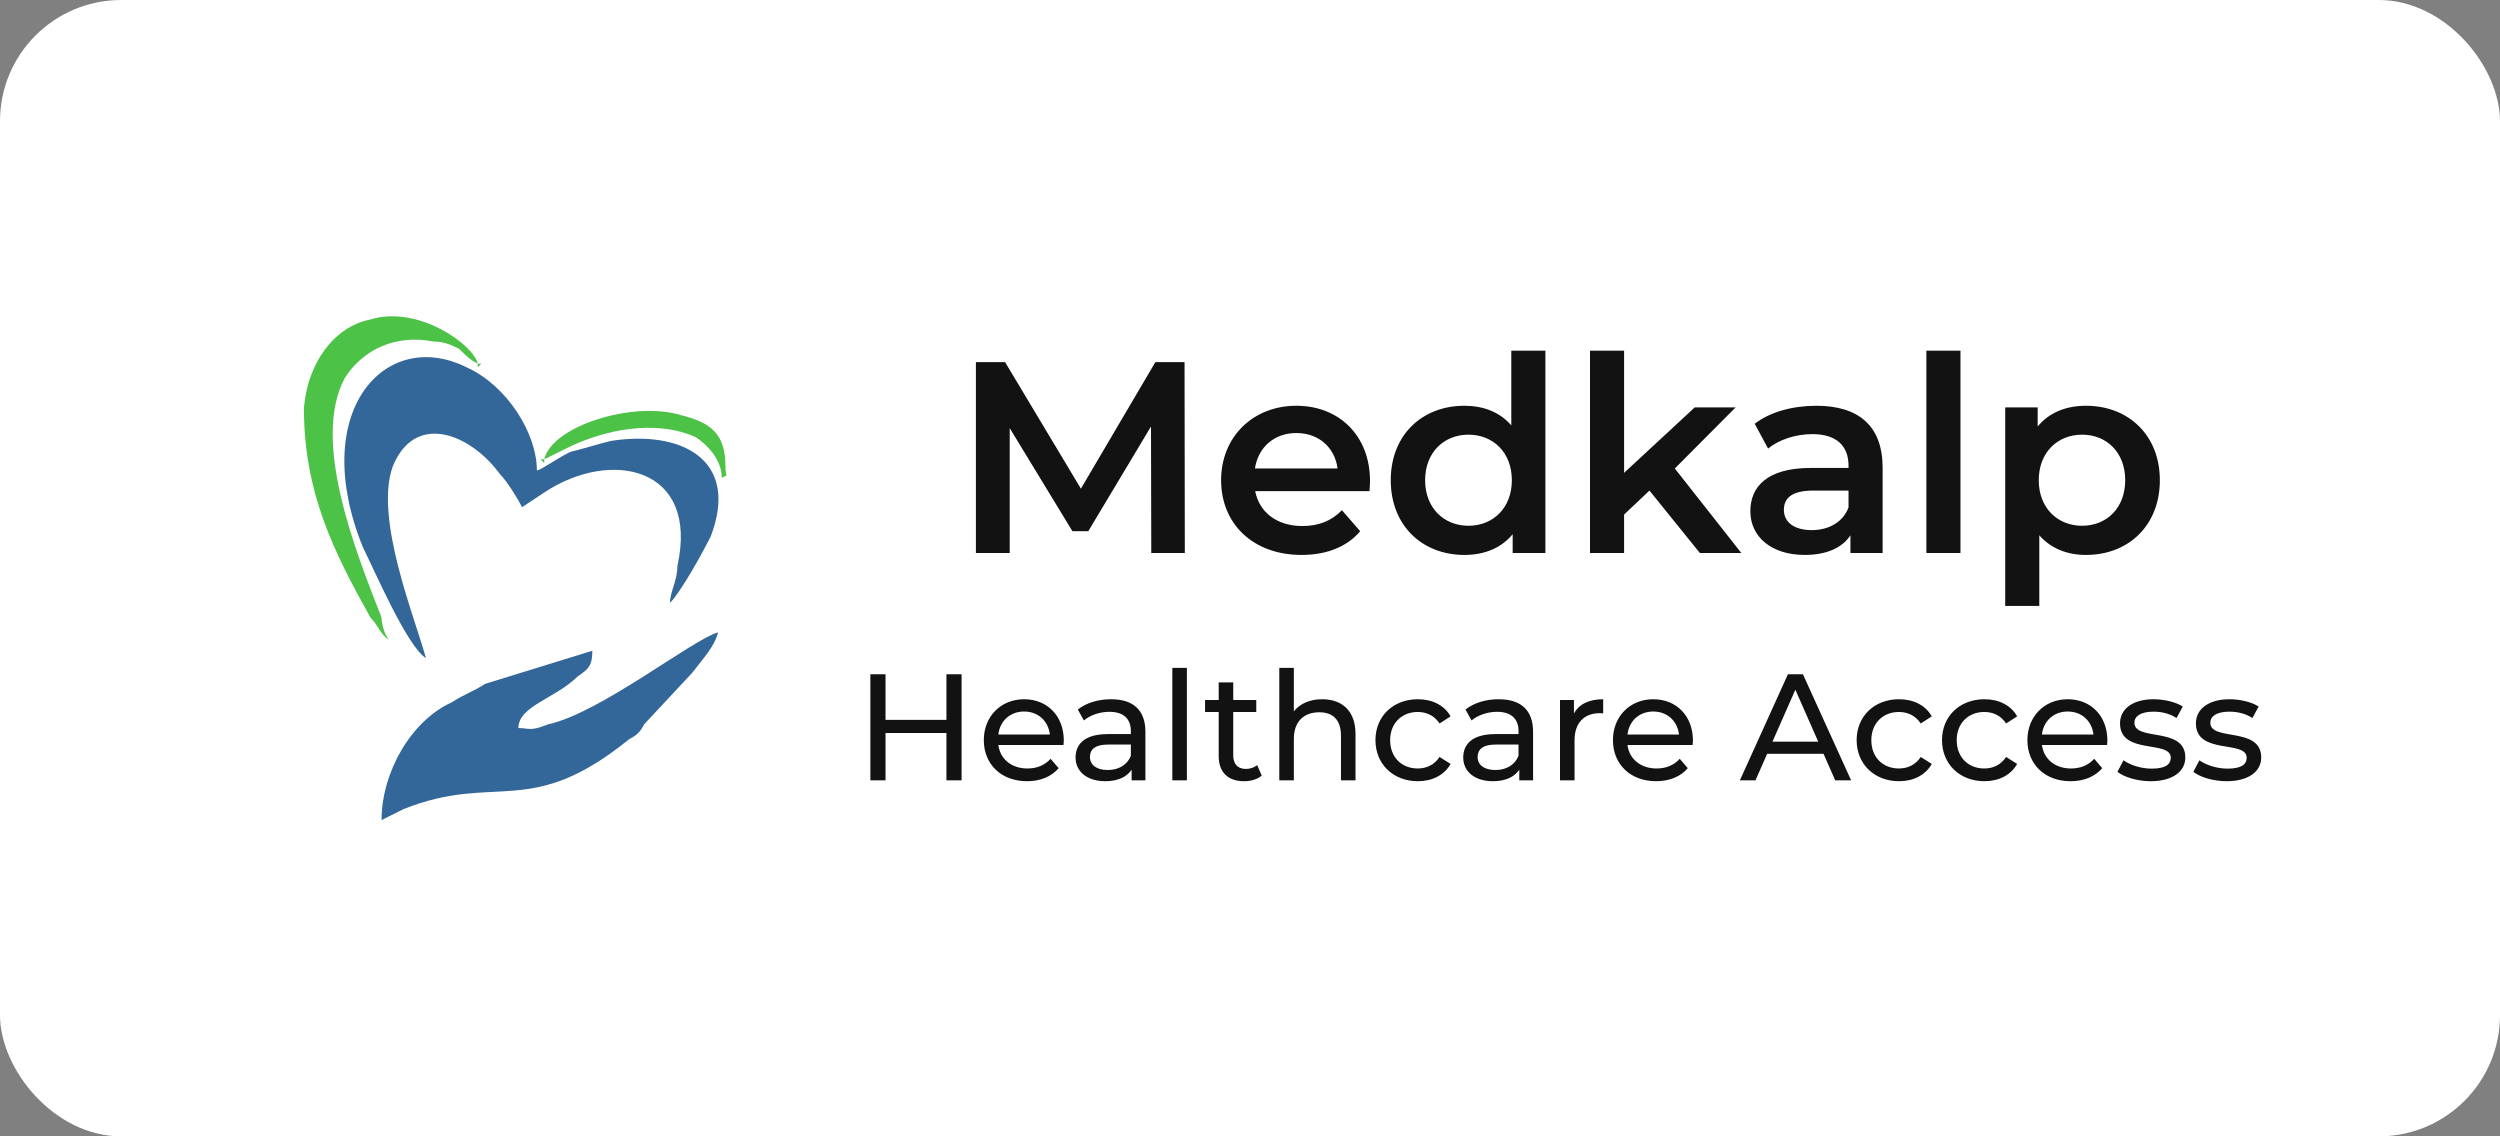 <svg width="165" height="75" viewBox="0 0 165 75" fill="none" xmlns="http://www.w3.org/2000/svg">
<rect x="0" y="0" width="165" height="75" fill="#808080" stroke="none"/>
<rect width="165" height="75" rx="8" fill="white"/>
<path fill-rule="evenodd" clip-rule="evenodd" d="M34.214 48.051C34.214 46.593 36.654 46.107 38.118 44.65C38.85 44.164 39.094 43.921 39.094 42.949L32.017 45.135C31.285 45.621 30.553 45.864 29.821 46.35C27.136 47.565 25.184 50.966 25.184 54.124C25.672 53.881 26.16 53.638 26.648 53.395C32.749 50.966 34.946 54.124 41.535 48.779C42.023 48.536 42.267 48.294 42.511 47.808L45.684 44.407C46.416 43.435 47.148 42.706 47.392 41.734C45.684 42.22 39.583 47.079 36.166 47.808C34.946 48.294 34.946 48.051 34.214 48.051Z" fill="#336699"/>
<path fill-rule="evenodd" clip-rule="evenodd" d="M44.219 39.791C44.952 39.062 46.416 36.39 46.904 35.418C48.856 30.316 44.952 28.373 40.315 29.101C39.339 29.344 38.606 29.587 37.63 29.83C36.654 30.316 35.678 31.045 35.434 31.045C35.434 28.616 33.481 25.457 30.797 24.243C25.428 21.57 20.303 27.158 23.964 36.147C24.696 37.604 26.892 42.706 28.113 43.435C27.38 40.762 24.696 34.203 25.916 30.802C27.38 27.158 31.041 28.616 32.993 31.288C33.481 31.774 34.214 32.988 34.458 33.474L35.922 32.503C40.315 29.587 46.172 30.802 44.707 37.361C44.707 38.333 44.219 39.062 44.219 39.791Z" fill="#336699"/>
<path fill-rule="evenodd" clip-rule="evenodd" d="M31.529 24C31.285 22.785 27.624 20.113 24.452 21.084C22.011 21.57 20.303 24 20.059 26.915C20.059 32.503 22.011 36.39 24.452 40.763C24.94 41.248 25.184 41.977 25.672 42.22C25.428 41.977 25.184 41.248 25.184 40.763C23.476 36.39 20.547 29.101 22.744 24.971C23.964 23.028 26.16 22.056 28.601 22.542C29.333 22.542 29.821 22.785 30.309 23.028C30.797 23.514 31.041 23.757 31.529 24Z" fill="#4CC246"/>
<path fill-rule="evenodd" clip-rule="evenodd" d="M35.922 30.316C36.41 30.073 36.898 29.83 37.386 29.587C39.827 28.373 43.243 27.644 45.928 28.858C46.66 29.344 47.636 30.316 47.636 31.531C48.124 31.288 47.88 31.531 47.88 30.802C47.88 28.616 46.904 27.887 44.951 27.401C41.779 26.429 36.41 28.13 35.922 30.316Z" fill="#4CC246"/>
<path fill-rule="evenodd" clip-rule="evenodd" d="M35.922 30.316H35.678L35.922 30.559V30.316Z" fill="#4CC246"/>
<path fill-rule="evenodd" clip-rule="evenodd" d="M31.529 24V24.243L31.773 24H31.529Z" fill="#4CC246"/>
<path d="M78.198 36.5L78.18 23.9H76.254L71.34 32.252L66.335 23.9H64.409V36.5H66.641V28.256L70.781 35.06H71.826L75.966 28.148L75.984 36.5H78.198ZM90.421 31.748C90.421 28.742 88.369 26.78 85.561 26.78C82.699 26.78 80.593 28.832 80.593 31.694C80.593 34.556 82.681 36.626 85.903 36.626C87.559 36.626 88.909 36.086 89.773 35.06L88.567 33.674C87.883 34.376 87.037 34.718 85.957 34.718C84.283 34.718 83.113 33.818 82.843 32.414H90.385C90.403 32.198 90.421 31.928 90.421 31.748ZM85.561 28.58C87.037 28.58 88.099 29.534 88.279 30.92H82.825C83.041 29.516 84.103 28.58 85.561 28.58ZM99.746 23.144V28.076C98.99 27.194 97.892 26.78 96.65 26.78C93.86 26.78 91.79 28.706 91.79 31.694C91.79 34.682 93.86 36.626 96.65 36.626C97.964 36.626 99.08 36.176 99.836 35.258V36.5H101.996V23.144H99.746ZM96.92 34.7C95.3 34.7 94.058 33.53 94.058 31.694C94.058 29.858 95.3 28.688 96.92 28.688C98.54 28.688 99.782 29.858 99.782 31.694C99.782 33.53 98.54 34.7 96.92 34.7ZM112.194 36.5H114.93L110.538 30.92L114.552 26.888H111.852L107.19 31.208V23.144H104.94V36.5H107.19V33.962L108.864 32.378L112.194 36.5ZM119.879 26.78C118.331 26.78 116.837 27.176 115.811 27.968L116.693 29.606C117.413 29.012 118.529 28.652 119.609 28.652C121.211 28.652 122.003 29.426 122.003 30.74V30.884H119.519C116.603 30.884 115.523 32.144 115.523 33.746C115.523 35.42 116.909 36.626 119.105 36.626C120.545 36.626 121.589 36.158 122.129 35.33V36.5H124.253V30.866C124.253 28.094 122.651 26.78 119.879 26.78ZM119.573 34.988C118.421 34.988 117.737 34.466 117.737 33.656C117.737 32.954 118.151 32.378 119.681 32.378H122.003V33.494C121.625 34.484 120.671 34.988 119.573 34.988ZM127.141 36.5H129.391V23.144H127.141V36.5ZM137.672 26.78C136.358 26.78 135.242 27.23 134.486 28.148V26.888H132.344V39.992H134.594V35.33C135.368 36.212 136.448 36.626 137.672 36.626C140.48 36.626 142.55 34.682 142.55 31.694C142.55 28.724 140.48 26.78 137.672 26.78ZM137.42 34.7C135.8 34.7 134.558 33.53 134.558 31.694C134.558 29.858 135.8 28.688 137.42 28.688C139.04 28.688 140.264 29.858 140.264 31.694C140.264 33.53 139.04 34.7 137.42 34.7Z" fill="#121212"/>
<path d="M62.465 44.5V47.51H58.445V44.5H57.445V51.5H58.445V48.38H62.465V51.5H63.465V44.5H62.465ZM70.211 48.88C70.211 47.25 69.121 46.15 67.591 46.15C66.061 46.15 64.931 47.28 64.931 48.85C64.931 50.43 66.071 51.56 67.781 51.56C68.661 51.56 69.391 51.26 69.871 50.7L69.341 50.08C68.951 50.51 68.431 50.72 67.811 50.72C66.761 50.72 66.011 50.1 65.891 49.17H70.191C70.201 49.08 70.211 48.96 70.211 48.88ZM67.591 46.96C68.521 46.96 69.191 47.59 69.291 48.48H65.891C65.991 47.58 66.671 46.96 67.591 46.96ZM73.327 46.15C72.477 46.15 71.687 46.39 71.137 46.83L71.537 47.55C71.947 47.2 72.587 46.98 73.217 46.98C74.167 46.98 74.637 47.45 74.637 48.26V48.45H73.117C71.537 48.45 70.987 49.15 70.987 50C70.987 50.92 71.747 51.56 72.947 51.56C73.777 51.56 74.367 51.28 74.687 50.8V51.5H75.597V48.3C75.597 46.85 74.777 46.15 73.327 46.15ZM73.107 50.82C72.377 50.82 71.937 50.49 71.937 49.96C71.937 49.51 72.207 49.14 73.157 49.14H74.637V49.88C74.397 50.49 73.827 50.82 73.107 50.82ZM77.374 51.5H78.334V44.08H77.374V51.5ZM82.974 50.5C82.774 50.66 82.504 50.75 82.224 50.75C81.694 50.75 81.394 50.43 81.394 49.86V46.99H82.914V46.2H81.394V45.04H80.434V46.2H79.534V46.99H80.434V49.9C80.434 50.97 81.044 51.56 82.114 51.56C82.544 51.56 82.984 51.44 83.274 51.19L82.974 50.5ZM87.264 46.15C86.454 46.15 85.794 46.44 85.394 46.95V44.08H84.434V51.5H85.394V48.77C85.394 47.62 86.054 47.01 87.074 47.01C87.984 47.01 88.504 47.52 88.504 48.56V51.5H89.464V48.45C89.464 46.89 88.554 46.15 87.264 46.15ZM93.58 51.56C94.53 51.56 95.32 51.16 95.74 50.42L95.01 49.96C94.67 50.48 94.15 50.72 93.57 50.72C92.53 50.72 91.75 50 91.75 48.85C91.75 47.72 92.53 46.99 93.57 46.99C94.15 46.99 94.67 47.23 95.01 47.75L95.74 47.28C95.32 46.54 94.53 46.15 93.58 46.15C91.95 46.15 90.78 47.27 90.78 48.85C90.78 50.43 91.95 51.56 93.58 51.56ZM98.913 46.15C98.063 46.15 97.273 46.39 96.723 46.83L97.123 47.55C97.533 47.2 98.173 46.98 98.803 46.98C99.753 46.98 100.223 47.45 100.223 48.26V48.45H98.703C97.123 48.45 96.573 49.15 96.573 50C96.573 50.92 97.333 51.56 98.533 51.56C99.363 51.56 99.953 51.28 100.273 50.8V51.5H101.183V48.3C101.183 46.85 100.363 46.15 98.913 46.15ZM98.693 50.82C97.963 50.82 97.523 50.49 97.523 49.96C97.523 49.51 97.793 49.14 98.743 49.14H100.223V49.88C99.983 50.49 99.413 50.82 98.693 50.82ZM103.88 47.09V46.2H102.96V51.5H103.92V48.86C103.92 47.7 104.56 47.07 105.59 47.07C105.66 47.07 105.73 47.07 105.81 47.08V46.15C104.88 46.15 104.22 46.47 103.88 47.09ZM111.734 48.88C111.734 47.25 110.644 46.15 109.114 46.15C107.584 46.15 106.454 47.28 106.454 48.85C106.454 50.43 107.594 51.56 109.304 51.56C110.184 51.56 110.914 51.26 111.394 50.7L110.864 50.08C110.474 50.51 109.954 50.72 109.334 50.72C108.284 50.72 107.534 50.1 107.414 49.17H111.714C111.724 49.08 111.734 48.96 111.734 48.88ZM109.114 46.96C110.044 46.96 110.714 47.59 110.814 48.48H107.414C107.514 47.58 108.194 46.96 109.114 46.96ZM121.123 51.5H122.173L118.993 44.5H118.003L114.833 51.5H115.863L116.633 49.75H120.353L121.123 51.5ZM116.983 48.95L118.493 45.52L120.003 48.95H116.983ZM125.338 51.56C126.288 51.56 127.078 51.16 127.498 50.42L126.768 49.96C126.428 50.48 125.908 50.72 125.328 50.72C124.288 50.72 123.508 50 123.508 48.85C123.508 47.72 124.288 46.99 125.328 46.99C125.908 46.99 126.428 47.23 126.768 47.75L127.498 47.28C127.078 46.54 126.288 46.15 125.338 46.15C123.708 46.15 122.538 47.27 122.538 48.85C122.538 50.43 123.708 51.56 125.338 51.56ZM130.973 51.56C131.923 51.56 132.713 51.16 133.133 50.42L132.403 49.96C132.063 50.48 131.543 50.72 130.963 50.72C129.923 50.72 129.143 50 129.143 48.85C129.143 47.72 129.923 46.99 130.963 46.99C131.543 46.99 132.063 47.23 132.403 47.75L133.133 47.28C132.713 46.54 131.923 46.15 130.973 46.15C129.343 46.15 128.173 47.27 128.173 48.85C128.173 50.43 129.343 51.56 130.973 51.56ZM139.088 48.88C139.088 47.25 137.998 46.15 136.468 46.15C134.938 46.15 133.808 47.28 133.808 48.85C133.808 50.43 134.948 51.56 136.658 51.56C137.538 51.56 138.268 51.26 138.748 50.7L138.218 50.08C137.828 50.51 137.308 50.72 136.688 50.72C135.638 50.72 134.888 50.1 134.768 49.17H139.068C139.078 49.08 139.088 48.96 139.088 48.88ZM136.468 46.96C137.398 46.96 138.068 47.59 138.168 48.48H134.768C134.868 47.58 135.548 46.96 136.468 46.96ZM141.941 51.56C143.351 51.56 144.231 50.95 144.231 49.99C144.231 47.93 140.871 48.95 140.871 47.7C140.871 47.28 141.281 46.97 142.121 46.97C142.641 46.97 143.171 47.08 143.651 47.39L144.061 46.63C143.601 46.33 142.821 46.15 142.131 46.15C140.771 46.15 139.921 46.79 139.921 47.74C139.921 49.85 143.271 48.82 143.271 50.01C143.271 50.46 142.901 50.73 142.011 50.73C141.321 50.73 140.601 50.5 140.151 50.18L139.751 50.94C140.191 51.29 141.061 51.56 141.941 51.56ZM146.95 51.56C148.36 51.56 149.24 50.95 149.24 49.99C149.24 47.93 145.88 48.95 145.88 47.7C145.88 47.28 146.29 46.97 147.13 46.97C147.65 46.97 148.18 47.08 148.66 47.39L149.07 46.63C148.61 46.33 147.83 46.15 147.14 46.15C145.78 46.15 144.93 46.79 144.93 47.74C144.93 49.85 148.28 48.82 148.28 50.01C148.28 50.46 147.91 50.73 147.02 50.73C146.33 50.73 145.61 50.5 145.16 50.18L144.76 50.94C145.2 51.29 146.07 51.56 146.95 51.56Z" fill="#121212"/>
</svg>
